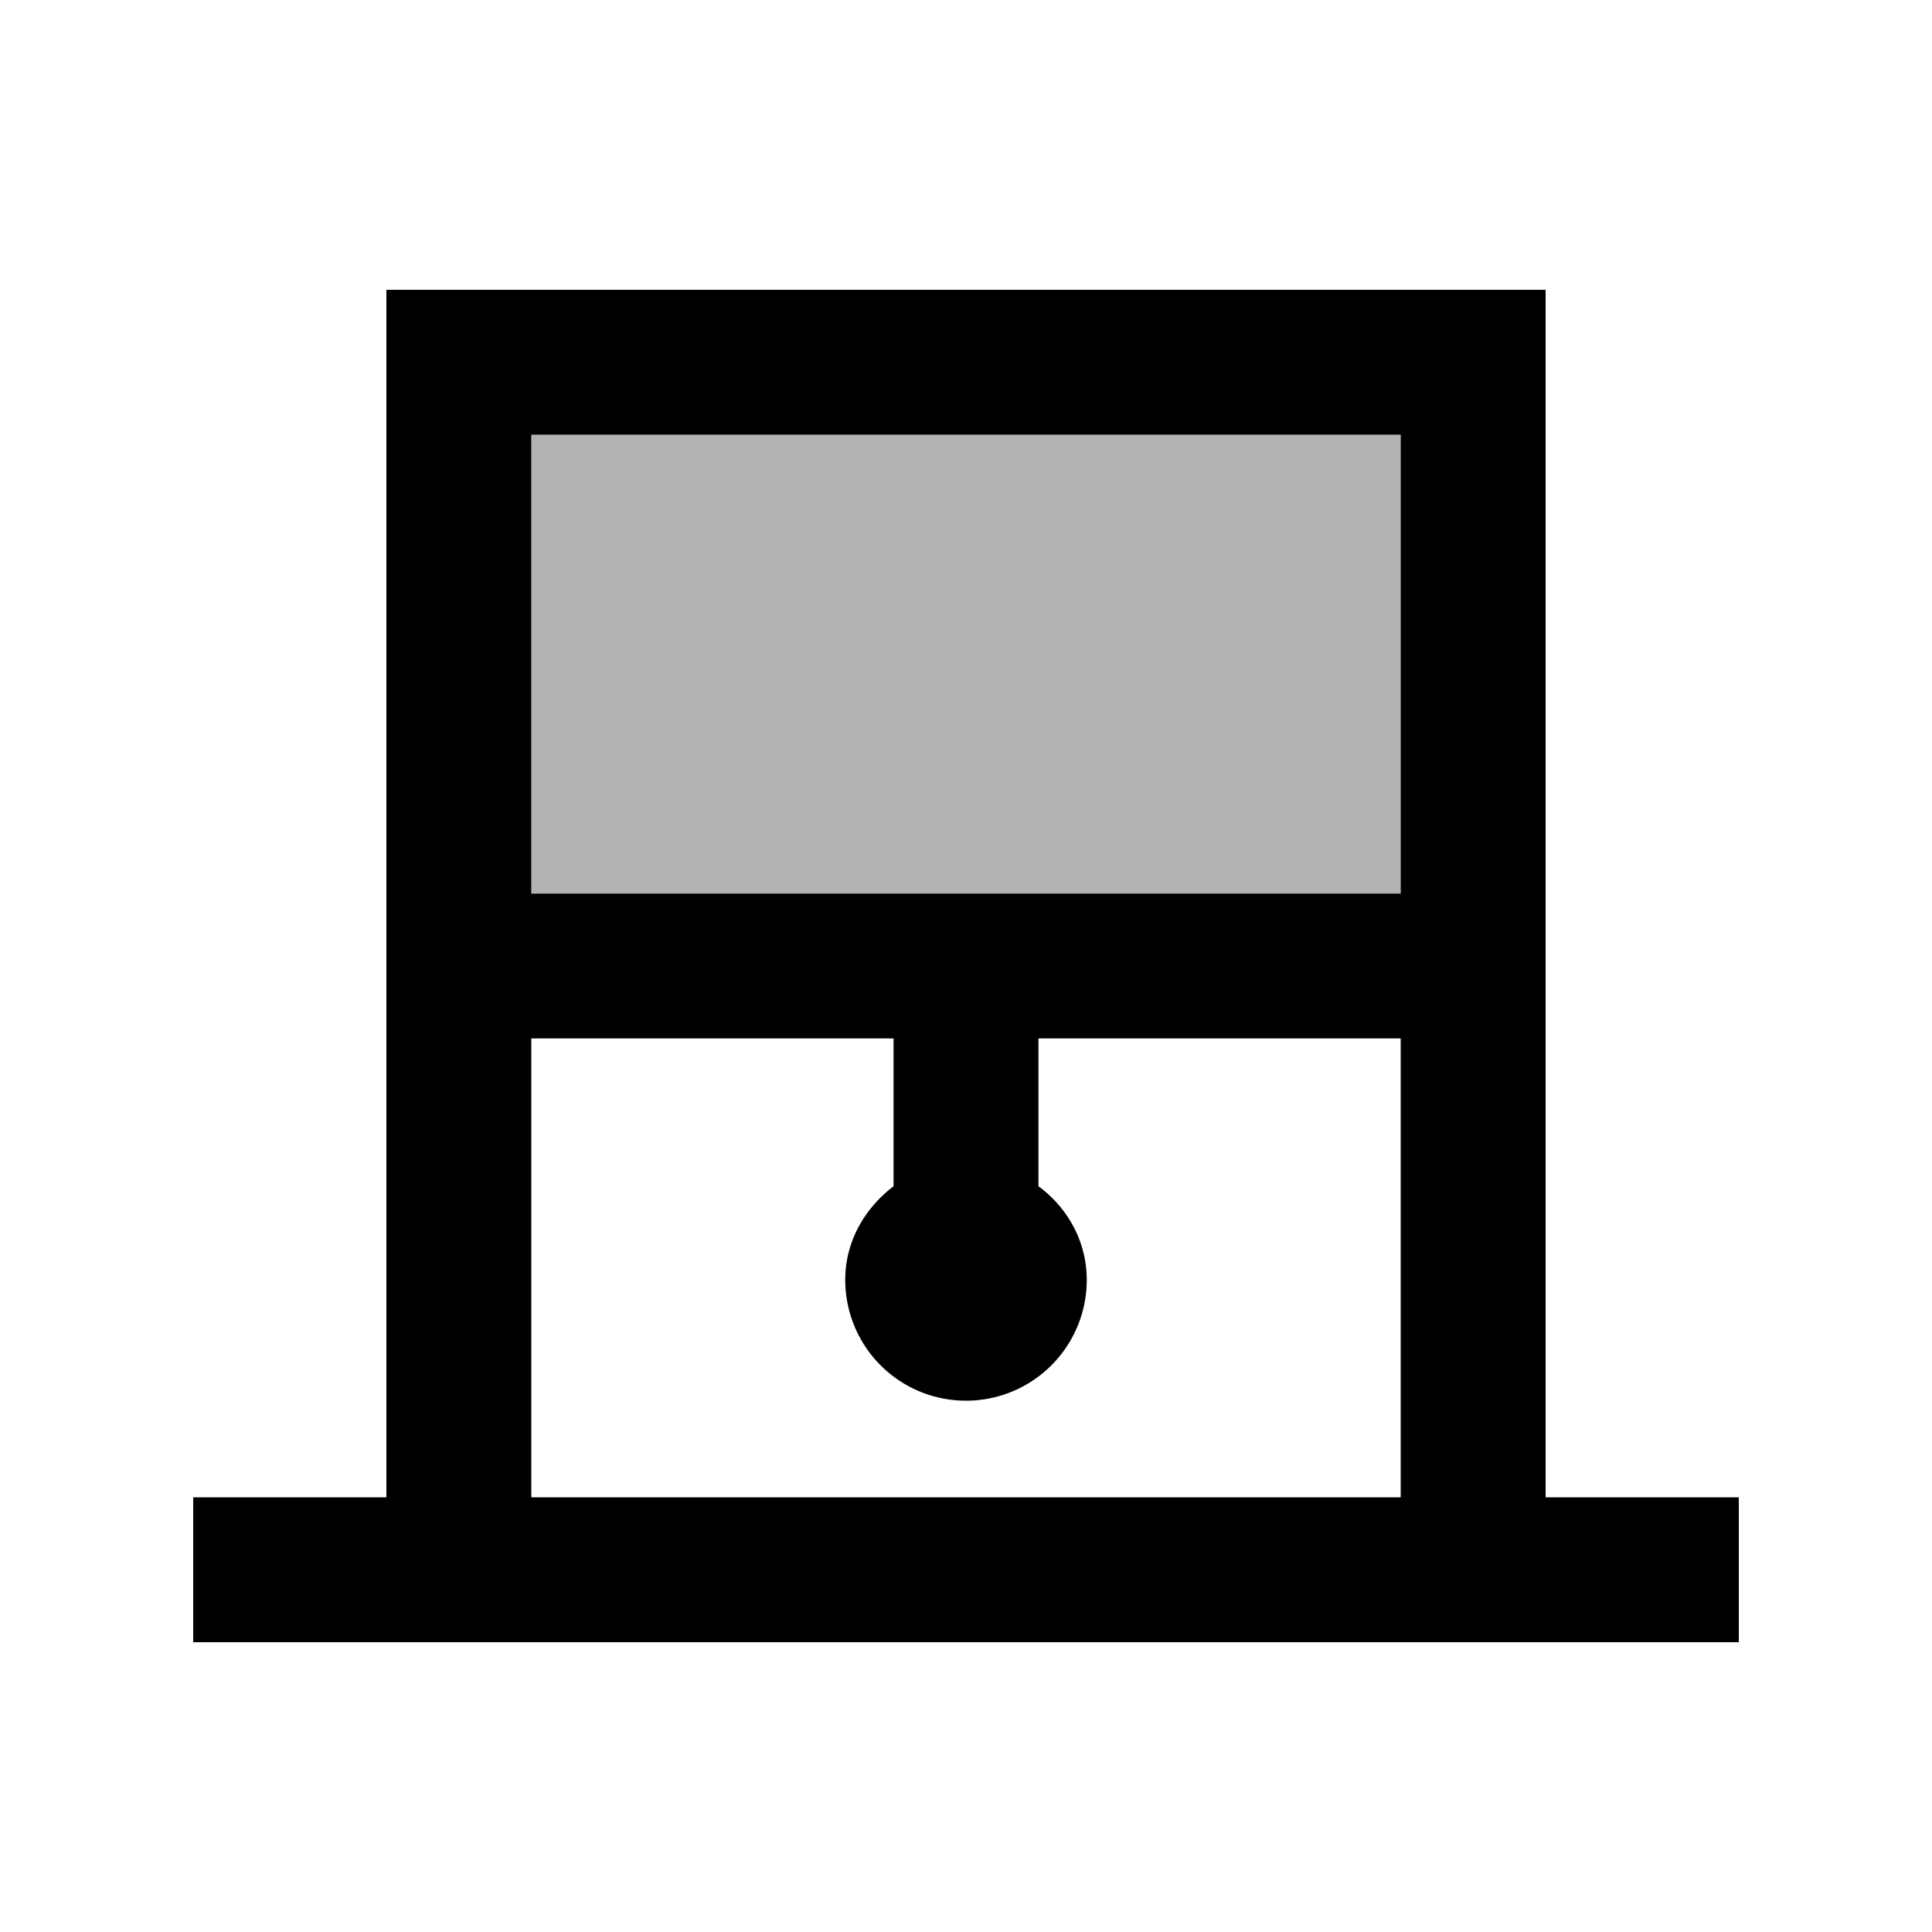 <svg xmlns="http://www.w3.org/2000/svg" width="20" height="20" viewBox="0 0 20 20"><path d="M5.5 4.5h9v4.75h-9z" opacity=".3"/><path d="M16 15.5V3H4v12.5H2V17h16v-1.5h-2zm-1.5 0h-9v-4.75h3.75v1.53c-.3.23-.5.57-.5.97a1.25 1.25 0 0 0 2.5 0c0-.4-.2-.75-.5-.97v-1.53h3.75v4.75zm0-6.25h-9V4.5h9v4.75z"/></svg>